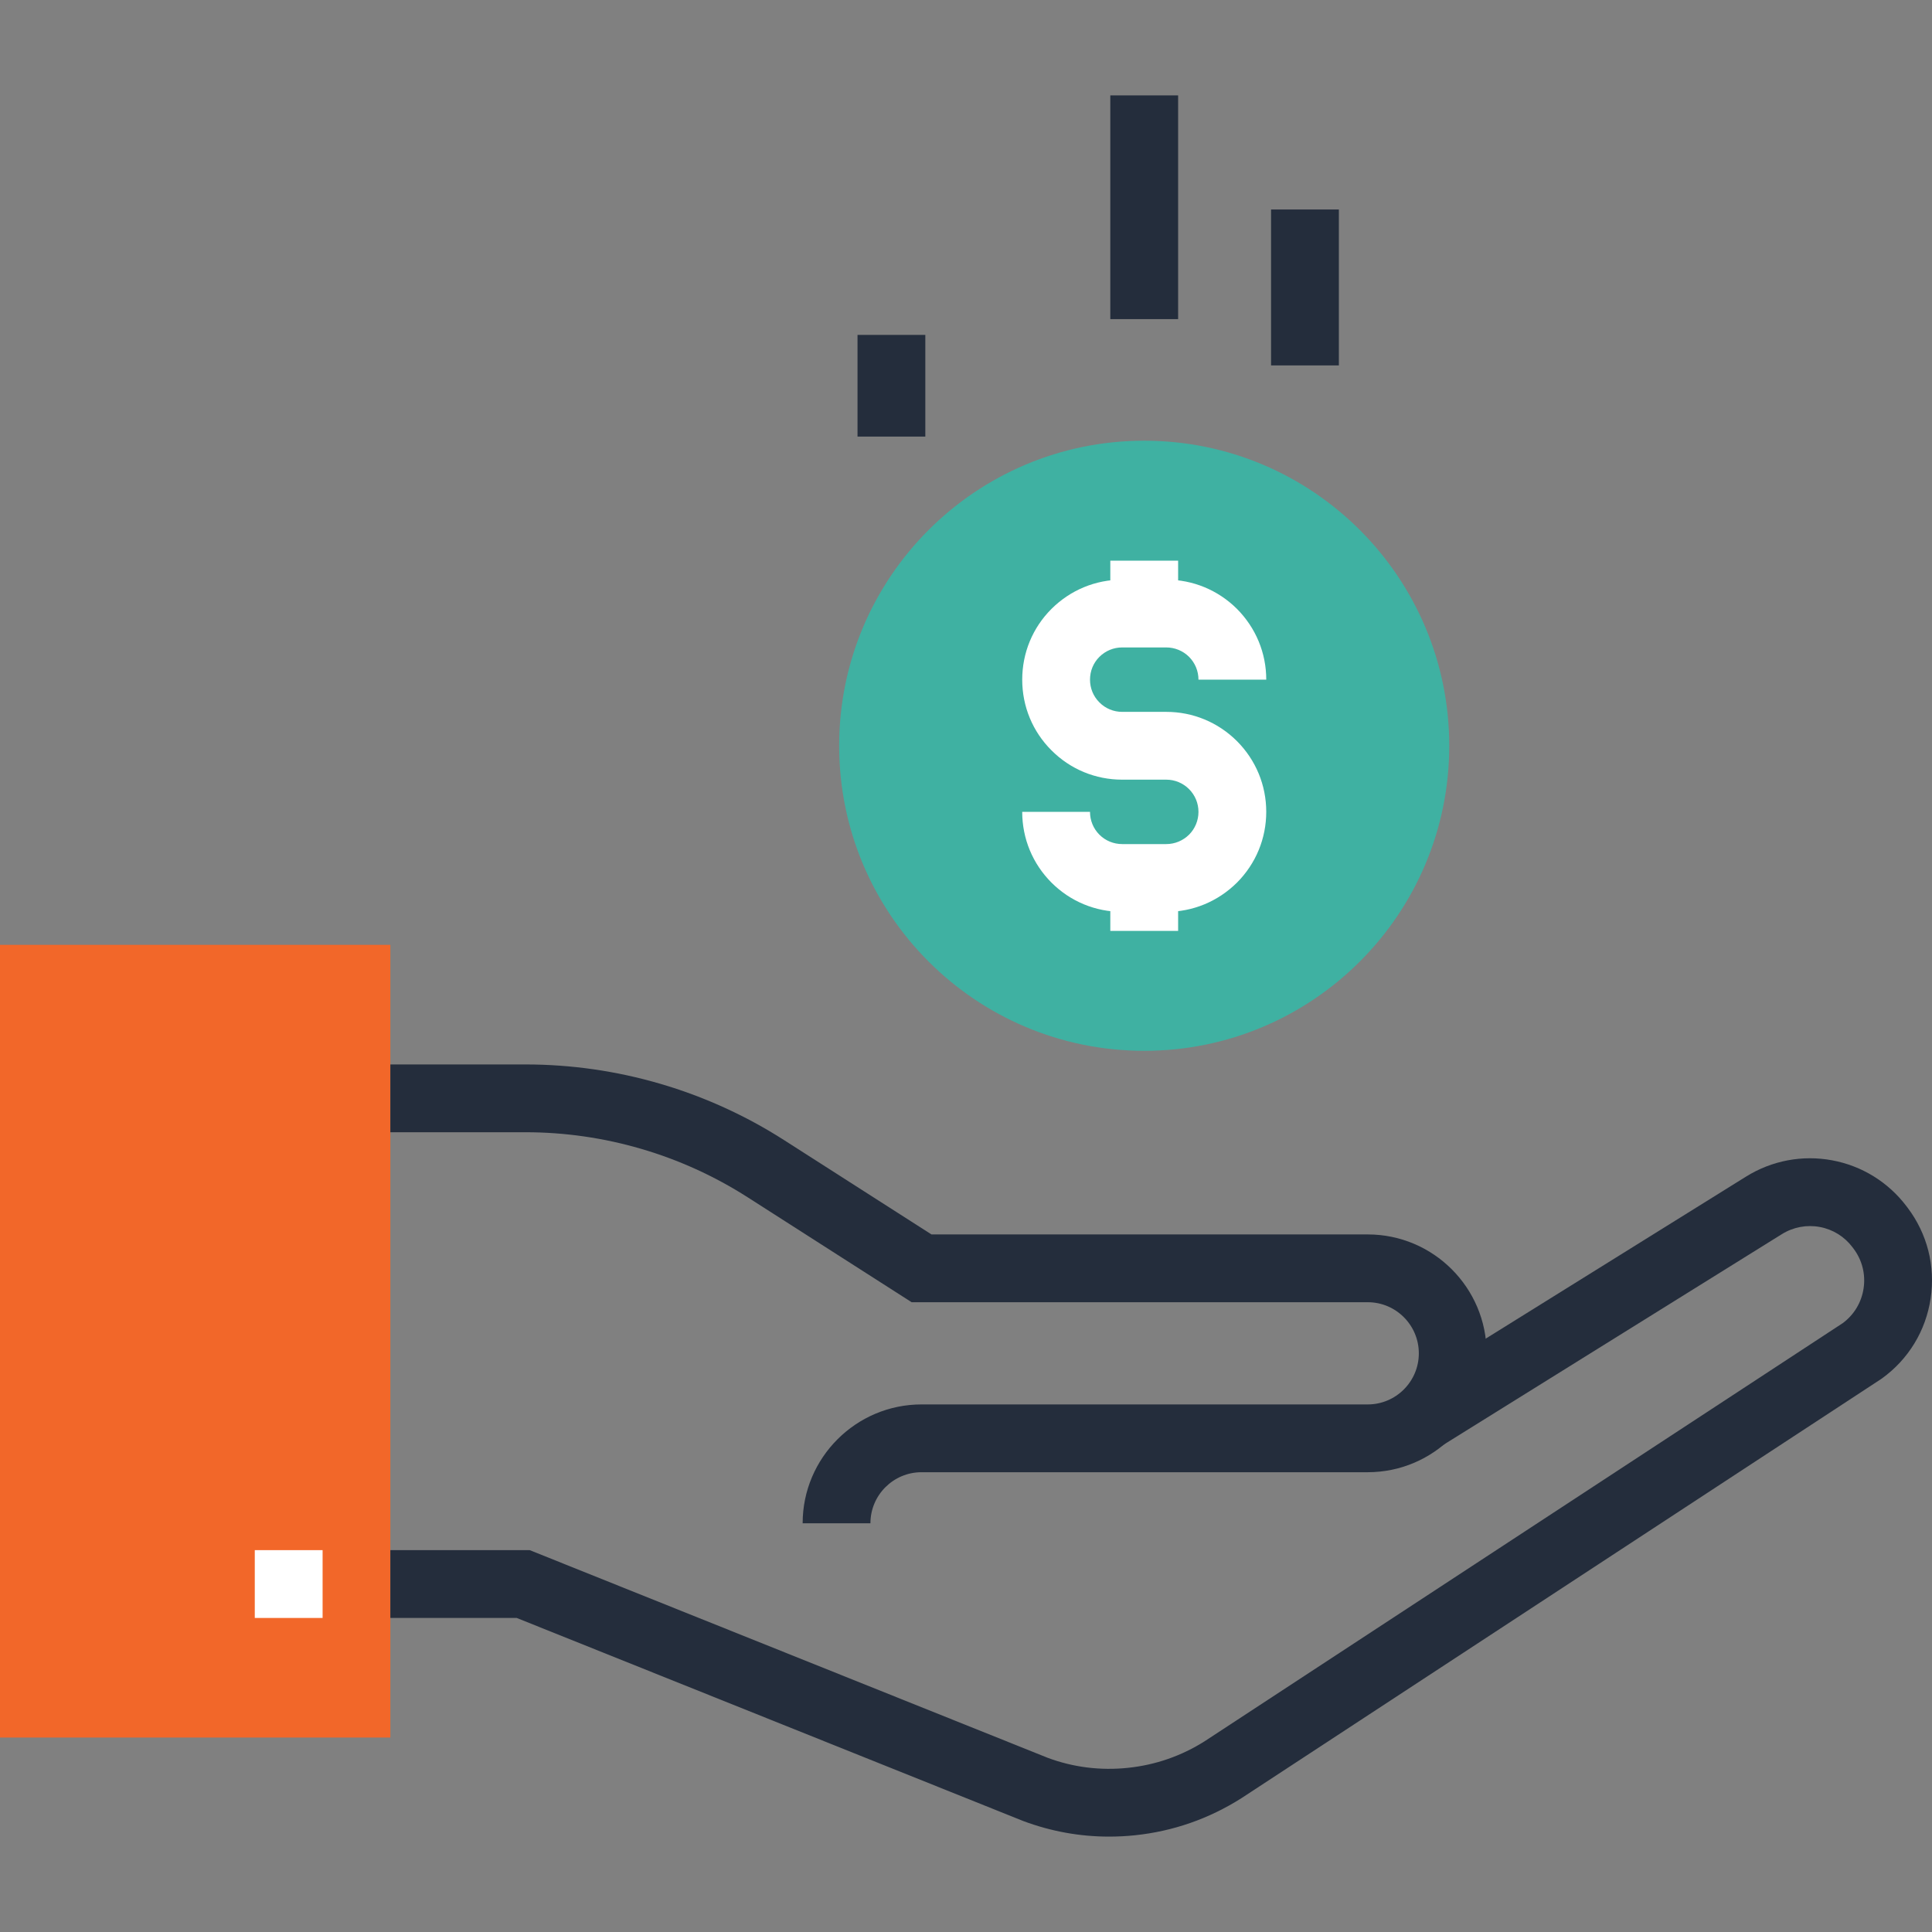 <?xml version="1.0" encoding="iso-8859-1"?>
<!-- Generator: Adobe Illustrator 19.0.0, SVG Export Plug-In . SVG Version: 6.00 Build 0)  -->
<svg version="1.1" id="Layer_1" xmlns="http://www.w3.org/2000/svg" xmlns:xlink="http://www.w3.org/1999/xlink" x="0px" y="0px"
	 viewBox="0 0 512.003 512.003" style="enable-background:new 0 0 512.003 512.003;" xml:space="preserve">
<rect x="0" y="0" width="512.003" height="512.003" fill="#808080" stroke="none"/>
<path style="fill:#3fb1a2;" d="M384.069,197.637c0,44.644-36.206,80.845-80.842,80.845c-44.641,0-80.84-36.198-80.84-80.845
	s36.201-80.845,80.84-80.845C347.866,116.792,384.069,152.991,384.069,197.637z"/>
<g>
	<path style="fill:#FFFFFF;" d="M309.071,241.654H297.39c-7.068,0-13.719-2.747-18.729-7.744c-5.01-5.025-7.762-11.679-7.762-18.757
		h17.966c0,2.289,0.886,4.439,2.499,6.057c1.6,1.592,3.748,2.481,6.029,2.481h11.681c2.276,0,4.426-0.896,6.07-2.519
		c1.564-1.582,2.465-3.738,2.465-6.019c0-2.278-0.893-4.421-2.501-6.034c-1.613-1.608-3.761-2.499-6.034-2.499h-11.681
		c-7.089,0-13.747-2.762-18.744-7.775c-4.989-4.974-7.747-11.63-7.747-18.726c0-7.099,2.752-13.757,7.754-18.755
		c5.025-4.997,11.671-7.747,18.737-7.747h11.681c7.04,0,13.686,2.744,18.711,7.718c5.038,5.066,7.788,11.72,7.788,18.783h-17.964
		c0-2.284-0.893-4.439-2.511-6.065c-1.595-1.574-3.748-2.473-6.024-2.473h-11.681c-2.284,0-4.429,0.891-6.049,2.506
		c-1.592,1.592-2.478,3.735-2.478,6.031c0,2.289,0.886,4.426,2.486,6.026c1.62,1.628,3.761,2.511,6.042,2.511h11.681
		c7.068,0,13.719,2.755,18.737,7.754c5.01,5.028,7.759,11.679,7.759,18.744c0,7.045-2.742,13.699-7.726,18.721
		C322.765,238.915,316.116,241.654,309.071,241.654z"/>
	<rect x="294.246" y="148.585" style="fill:#FFFFFF;" width="17.971" height="14.019"/>
	<rect x="294.246" y="232.681" style="fill:#FFFFFF;" width="17.971" height="14.019"/>
</g>
<rect y="250.396" style="fill:#F26729;" width="103.45" height="210.074"/>
<rect x="67.52" y="410.806" style="fill:#FFFFFF;" width="17.971" height="17.971"/>
<g>
	<path style="fill:#242D3C;" d="M293.916,486.723c-7.754,0-15.368-1.375-22.73-4.124l-134.277-53.832H103.45v-17.964h36.925
		l137.295,55.045c6.687,2.491,13.903,3.418,21.228,2.652c7.319-0.76,14.19-3.146,20.401-7.083l169.057-110.776
		c3.005-2.23,4.961-5.489,5.517-9.201c0.568-3.776-0.387-7.529-2.691-10.575l-0.271-0.358c-2.12-2.808-5.192-4.71-8.66-5.348
		c-3.453-0.637-7.017,0.028-10.007,1.887l-90.081,56.069l-9.495-15.25l90.089-56.074c6.815-4.232,14.904-5.763,22.774-4.296
		c7.88,1.459,14.884,5.783,19.72,12.183l0.271,0.358c5.235,6.932,7.406,15.473,6.121,24.061c-1.285,8.584-5.868,16.12-12.905,21.207
		l-0.338,0.23L329.027,476.518c-8.691,5.509-18.163,8.794-28.268,9.853C298.463,486.61,296.182,486.723,293.916,486.723z"/>
	<path style="fill:#242D3C;" d="M230.674,403.692H212.71c0-17.367,14.136-31.503,31.508-31.503H362.47
		c7.465,0,13.535-6.075,13.535-13.542s-6.07-13.545-13.535-13.545H241.592l-43.464-27.814c-8.758-5.601-18.248-9.917-28.211-12.831
		c-9.964-2.918-20.285-4.401-30.682-4.401H103.45v-17.966h35.789c12.109,0,24.131,1.728,35.73,5.125
		c11.592,3.387,22.646,8.412,32.842,14.94l39.04,24.983h115.622c17.367,0,31.501,14.134,31.501,31.508s-14.134,31.508-31.501,31.508
		H244.219C236.749,390.154,230.674,396.224,230.674,403.692z"/>
	<rect x="227.251" y="88.753" style="fill:#242D3C;" width="17.971" height="26.947"/>
	<rect x="336.845" y="55.519" style="fill:#242D3C;" width="17.971" height="41.318"/>
	<rect x="294.246" y="25.28" style="fill:#242D3C;" width="17.971" height="59.29"/>
</g>
<g>
</g>
<g>
</g>
<g>
</g>
<g>
</g>
<g>
</g>
<g>
</g>
<g>
</g>
<g>
</g>
<g>
</g>
<g>
</g>
<g>
</g>
<g>
</g>
<g>
</g>
<g>
</g>
<g>
</g>
</svg>

